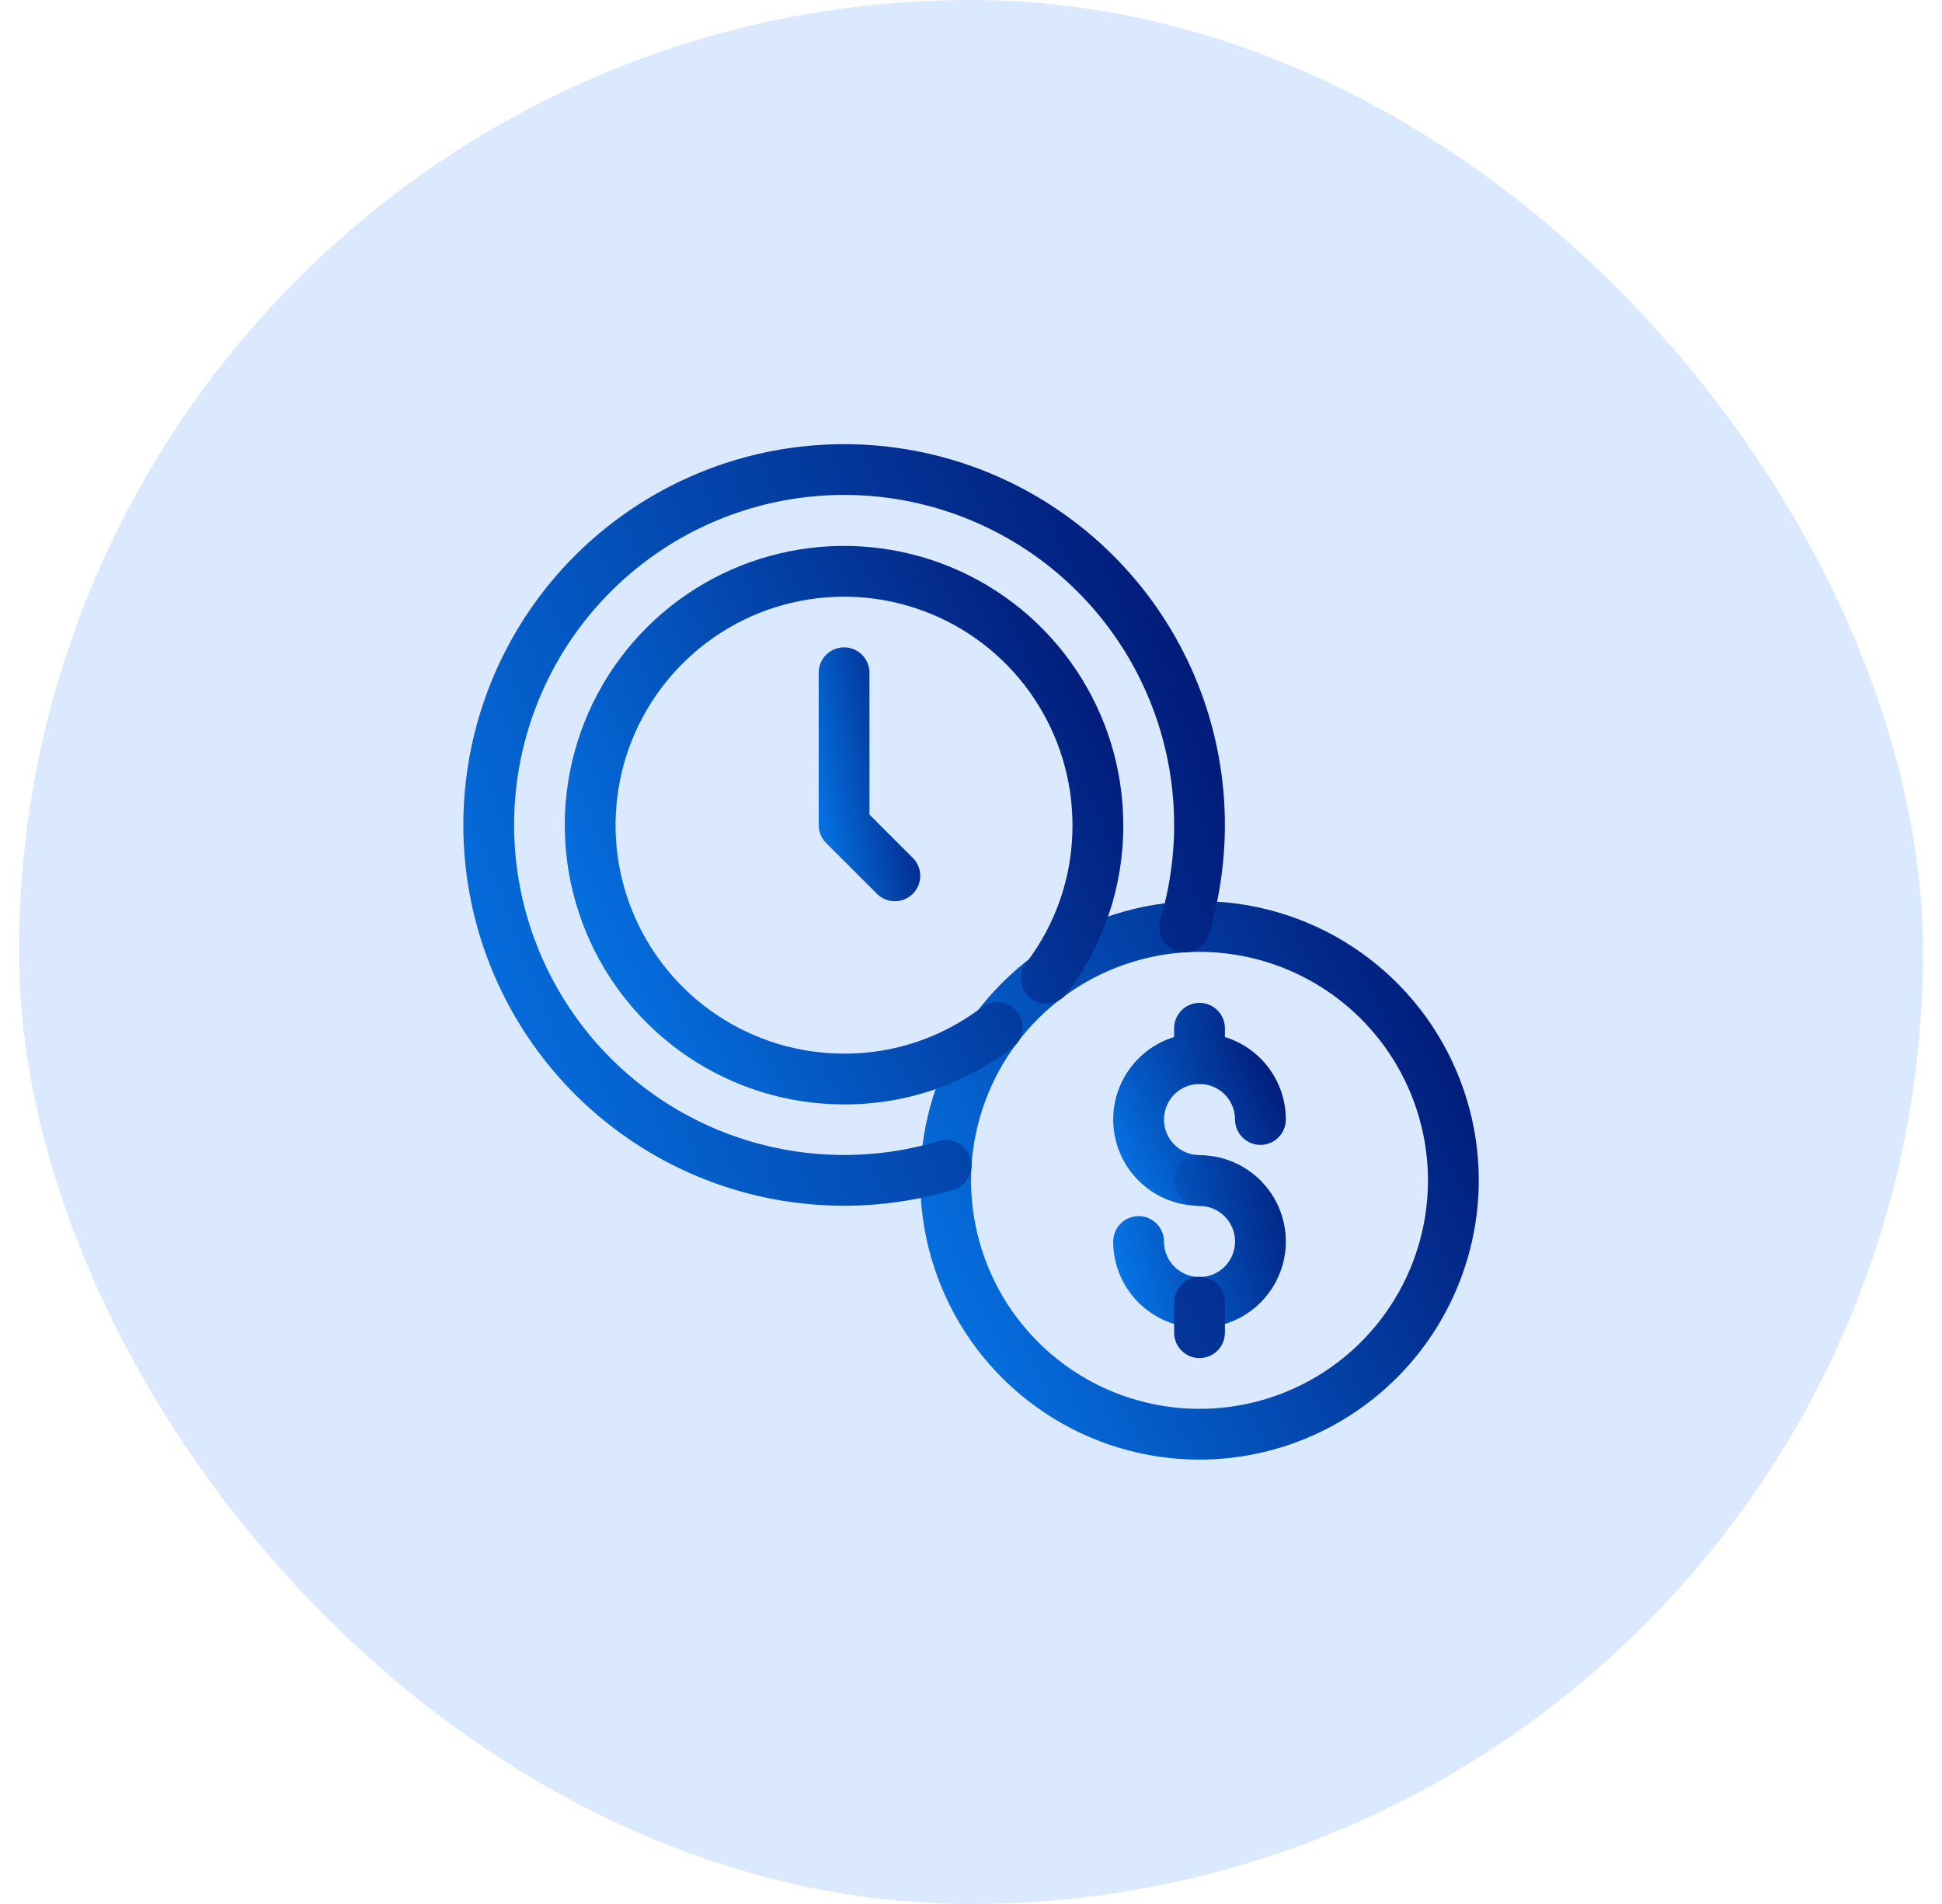 <svg width="51" height="50" viewBox="0 0 51 50" fill="none" xmlns="http://www.w3.org/2000/svg">
<rect x="0.5" width="50" height="50" rx="25" fill="#DBE9FE"/>
<path d="M31.501 38.331C30.051 38.331 28.633 37.901 27.427 37.095C26.221 36.289 25.281 35.144 24.726 33.804C24.171 32.464 24.026 30.989 24.309 29.567C24.592 28.144 25.29 26.837 26.316 25.812C27.341 24.786 28.648 24.088 30.071 23.805C31.493 23.522 32.968 23.667 34.308 24.222C35.648 24.777 36.793 25.717 37.599 26.923C38.404 28.129 38.835 29.547 38.835 30.997C38.832 32.942 38.059 34.806 36.684 36.18C35.309 37.555 33.446 38.328 31.501 38.331ZM31.501 24.997C30.315 24.997 29.155 25.349 28.168 26.009C27.181 26.668 26.412 27.605 25.958 28.701C25.504 29.798 25.385 31.004 25.617 32.168C25.848 33.332 26.419 34.401 27.259 35.24C28.098 36.079 29.167 36.651 30.331 36.882C31.495 37.114 32.701 36.995 33.797 36.541C34.894 36.087 35.831 35.318 36.49 34.331C37.149 33.344 37.501 32.184 37.501 30.997C37.499 29.407 36.867 27.882 35.742 26.757C34.617 25.632 33.092 24.999 31.501 24.997Z" fill="url(#paint0_linear_12262_142086)"/>
<path d="M31.501 31.666C31.053 31.666 30.614 31.533 30.242 31.284C29.869 31.035 29.578 30.681 29.407 30.267C29.235 29.853 29.191 29.397 29.278 28.957C29.365 28.518 29.581 28.114 29.898 27.797C30.215 27.48 30.619 27.264 31.059 27.176C31.498 27.089 31.954 27.134 32.368 27.305C32.783 27.477 33.137 27.767 33.386 28.14C33.635 28.513 33.768 28.951 33.768 29.399C33.768 29.576 33.697 29.746 33.572 29.871C33.447 29.996 33.278 30.066 33.101 30.066C32.924 30.066 32.755 29.996 32.63 29.871C32.505 29.746 32.434 29.576 32.434 29.399C32.434 29.215 32.38 29.034 32.277 28.881C32.175 28.727 32.029 28.608 31.858 28.537C31.688 28.467 31.5 28.448 31.319 28.484C31.138 28.52 30.972 28.609 30.841 28.739C30.71 28.87 30.622 29.036 30.586 29.217C30.55 29.398 30.568 29.586 30.639 29.757C30.709 29.927 30.829 30.073 30.983 30.175C31.136 30.278 31.316 30.333 31.501 30.333C31.678 30.333 31.847 30.403 31.972 30.528C32.097 30.653 32.168 30.823 32.168 31C32.168 31.176 32.097 31.346 31.972 31.471C31.847 31.596 31.678 31.666 31.501 31.666Z" fill="url(#paint1_linear_12262_142086)"/>
<path d="M31.501 34.869C30.9 34.869 30.323 34.63 29.898 34.205C29.473 33.78 29.234 33.204 29.234 32.603C29.234 32.426 29.305 32.256 29.43 32.131C29.555 32.006 29.724 31.936 29.901 31.936C30.078 31.936 30.247 32.006 30.372 32.131C30.497 32.256 30.568 32.426 30.568 32.603C30.568 32.787 30.622 32.968 30.725 33.121C30.828 33.275 30.973 33.394 31.144 33.465C31.314 33.535 31.502 33.554 31.683 33.518C31.864 33.482 32.031 33.393 32.161 33.263C32.291 33.132 32.38 32.966 32.416 32.785C32.453 32.604 32.434 32.416 32.363 32.245C32.293 32.075 32.173 31.929 32.02 31.827C31.866 31.724 31.686 31.669 31.501 31.669C31.324 31.669 31.155 31.599 31.03 31.474C30.905 31.349 30.834 31.179 30.834 31.003C30.834 30.826 30.905 30.656 31.03 30.531C31.155 30.406 31.324 30.336 31.501 30.336C32.102 30.336 32.679 30.575 33.104 31C33.529 31.425 33.768 32.001 33.768 32.603C33.768 33.204 33.529 33.78 33.104 34.205C32.679 34.63 32.102 34.869 31.501 34.869ZM31.501 28.469C31.324 28.469 31.155 28.399 31.03 28.274C30.905 28.149 30.834 27.979 30.834 27.803V27.003C30.834 26.826 30.905 26.656 31.03 26.531C31.155 26.406 31.324 26.336 31.501 26.336C31.678 26.336 31.847 26.406 31.972 26.531C32.097 26.656 32.168 26.826 32.168 27.003V27.803C32.168 27.979 32.097 28.149 31.972 28.274C31.847 28.399 31.678 28.469 31.501 28.469Z" fill="url(#paint2_linear_12262_142086)"/>
<path d="M31.502 35.664C31.325 35.664 31.155 35.594 31.03 35.469C30.905 35.344 30.835 35.174 30.835 34.997V34.197C30.835 34.021 30.905 33.851 31.03 33.726C31.155 33.601 31.325 33.531 31.502 33.531C31.678 33.531 31.848 33.601 31.973 33.726C32.098 33.851 32.168 34.021 32.168 34.197V34.997C32.168 35.174 32.098 35.344 31.973 35.469C31.848 35.594 31.678 35.664 31.502 35.664ZM22.168 31.664C20.066 31.664 18.018 31.002 16.314 29.771C14.609 28.541 13.336 26.804 12.675 24.809C12.014 22.814 11.999 20.661 12.631 18.656C13.264 16.651 14.511 14.897 16.198 13.642C17.884 12.387 19.923 11.695 22.025 11.665C24.126 11.635 26.184 12.268 27.906 13.474C29.627 14.68 30.925 16.398 31.615 18.384C32.304 20.369 32.35 22.522 31.747 24.535C31.696 24.705 31.58 24.847 31.424 24.931C31.269 25.015 31.086 25.034 30.917 24.983C30.747 24.932 30.605 24.816 30.521 24.66C30.437 24.505 30.419 24.322 30.47 24.153C31.024 22.304 30.945 20.324 30.246 18.525C29.547 16.726 28.268 15.212 26.611 14.223C24.955 13.234 23.015 12.825 21.1 13.063C19.185 13.301 17.404 14.171 16.04 15.536C14.675 16.9 13.805 18.681 13.567 20.596C13.33 22.511 13.738 24.451 14.727 26.107C15.716 27.764 17.23 29.043 19.029 29.742C20.828 30.441 22.808 30.52 24.657 29.965C24.826 29.915 25.009 29.933 25.165 30.017C25.32 30.101 25.436 30.243 25.487 30.413C25.538 30.582 25.519 30.765 25.435 30.92C25.351 31.076 25.209 31.192 25.04 31.243C24.108 31.522 23.141 31.664 22.168 31.664Z" fill="url(#paint3_linear_12262_142086)"/>
<path d="M22.165 29.003C20.715 29.003 19.297 28.573 18.091 27.767C16.885 26.961 15.945 25.816 15.39 24.476C14.835 23.136 14.69 21.661 14.973 20.239C15.256 18.816 15.954 17.509 16.98 16.484C18.006 15.458 19.312 14.76 20.735 14.477C22.157 14.194 23.632 14.339 24.972 14.894C26.312 15.449 27.457 16.389 28.263 17.595C29.069 18.801 29.499 20.219 29.499 21.669C29.505 23.265 28.984 24.817 28.016 26.086C27.964 26.157 27.898 26.218 27.822 26.264C27.746 26.309 27.662 26.34 27.574 26.352C27.486 26.365 27.397 26.36 27.311 26.338C27.225 26.316 27.145 26.277 27.074 26.223C27.004 26.17 26.945 26.103 26.9 26.026C26.856 25.949 26.828 25.864 26.816 25.776C26.805 25.689 26.812 25.599 26.835 25.514C26.859 25.429 26.9 25.349 26.955 25.279C27.745 24.242 28.171 22.973 28.165 21.669C28.165 20.483 27.814 19.323 27.154 18.336C26.495 17.349 25.558 16.58 24.462 16.126C23.365 15.672 22.159 15.553 20.995 15.785C19.831 16.016 18.762 16.587 17.923 17.427C17.084 18.266 16.512 19.335 16.281 20.499C16.049 21.663 16.168 22.869 16.622 23.965C17.076 25.062 17.845 25.999 18.832 26.658C19.819 27.317 20.979 27.669 22.165 27.669C23.469 27.675 24.738 27.249 25.775 26.459C25.845 26.404 25.925 26.363 26.01 26.339C26.095 26.316 26.185 26.309 26.273 26.32C26.36 26.331 26.445 26.36 26.522 26.404C26.599 26.448 26.666 26.508 26.72 26.578C26.773 26.649 26.812 26.729 26.834 26.815C26.856 26.901 26.861 26.99 26.848 27.078C26.836 27.166 26.805 27.25 26.76 27.326C26.714 27.402 26.654 27.468 26.582 27.52C25.314 28.488 23.761 29.009 22.165 29.003Z" fill="url(#paint4_linear_12262_142086)"/>
<path d="M23.5 23.667C23.323 23.667 23.154 23.596 23.029 23.471L21.695 22.138C21.57 22.013 21.5 21.843 21.5 21.667V17.667C21.5 17.49 21.57 17.32 21.695 17.195C21.82 17.07 21.99 17 22.167 17C22.343 17 22.513 17.07 22.638 17.195C22.763 17.32 22.833 17.49 22.833 17.667V21.391L23.971 22.529C24.064 22.622 24.128 22.741 24.154 22.87C24.179 22.999 24.166 23.133 24.116 23.255C24.065 23.377 23.98 23.481 23.87 23.554C23.761 23.628 23.632 23.667 23.5 23.667Z" fill="url(#paint5_linear_12262_142086)"/>
<defs>
<linearGradient id="paint0_linear_12262_142086" x1="24.168" y1="35.104" x2="38.835" y2="28.357" gradientUnits="userSpaceOnUse">
<stop stop-color="#0575E6"/>
<stop offset="1" stop-color="#021B79"/>
</linearGradient>
<linearGradient id="paint1_linear_12262_142086" x1="29.234" y1="30.669" x2="33.768" y2="28.584" gradientUnits="userSpaceOnUse">
<stop stop-color="#0575E6"/>
<stop offset="1" stop-color="#021B79"/>
</linearGradient>
<linearGradient id="paint2_linear_12262_142086" x1="29.234" y1="32.992" x2="34.417" y2="31.725" gradientUnits="userSpaceOnUse">
<stop stop-color="#0575E6"/>
<stop offset="1" stop-color="#021B79"/>
</linearGradient>
<linearGradient id="paint3_linear_12262_142086" x1="12.168" y1="30.384" x2="33.296" y2="22.285" gradientUnits="userSpaceOnUse">
<stop stop-color="#0575E6"/>
<stop offset="1" stop-color="#021B79"/>
</linearGradient>
<linearGradient id="paint4_linear_12262_142086" x1="14.832" y1="25.776" x2="29.499" y2="19.029" gradientUnits="userSpaceOnUse">
<stop stop-color="#0575E6"/>
<stop offset="1" stop-color="#021B79"/>
</linearGradient>
<linearGradient id="paint5_linear_12262_142086" x1="21.5" y1="22.2" x2="24.625" y2="21.625" gradientUnits="userSpaceOnUse">
<stop stop-color="#0575E6"/>
<stop offset="1" stop-color="#021B79"/>
</linearGradient>
</defs>
</svg>

